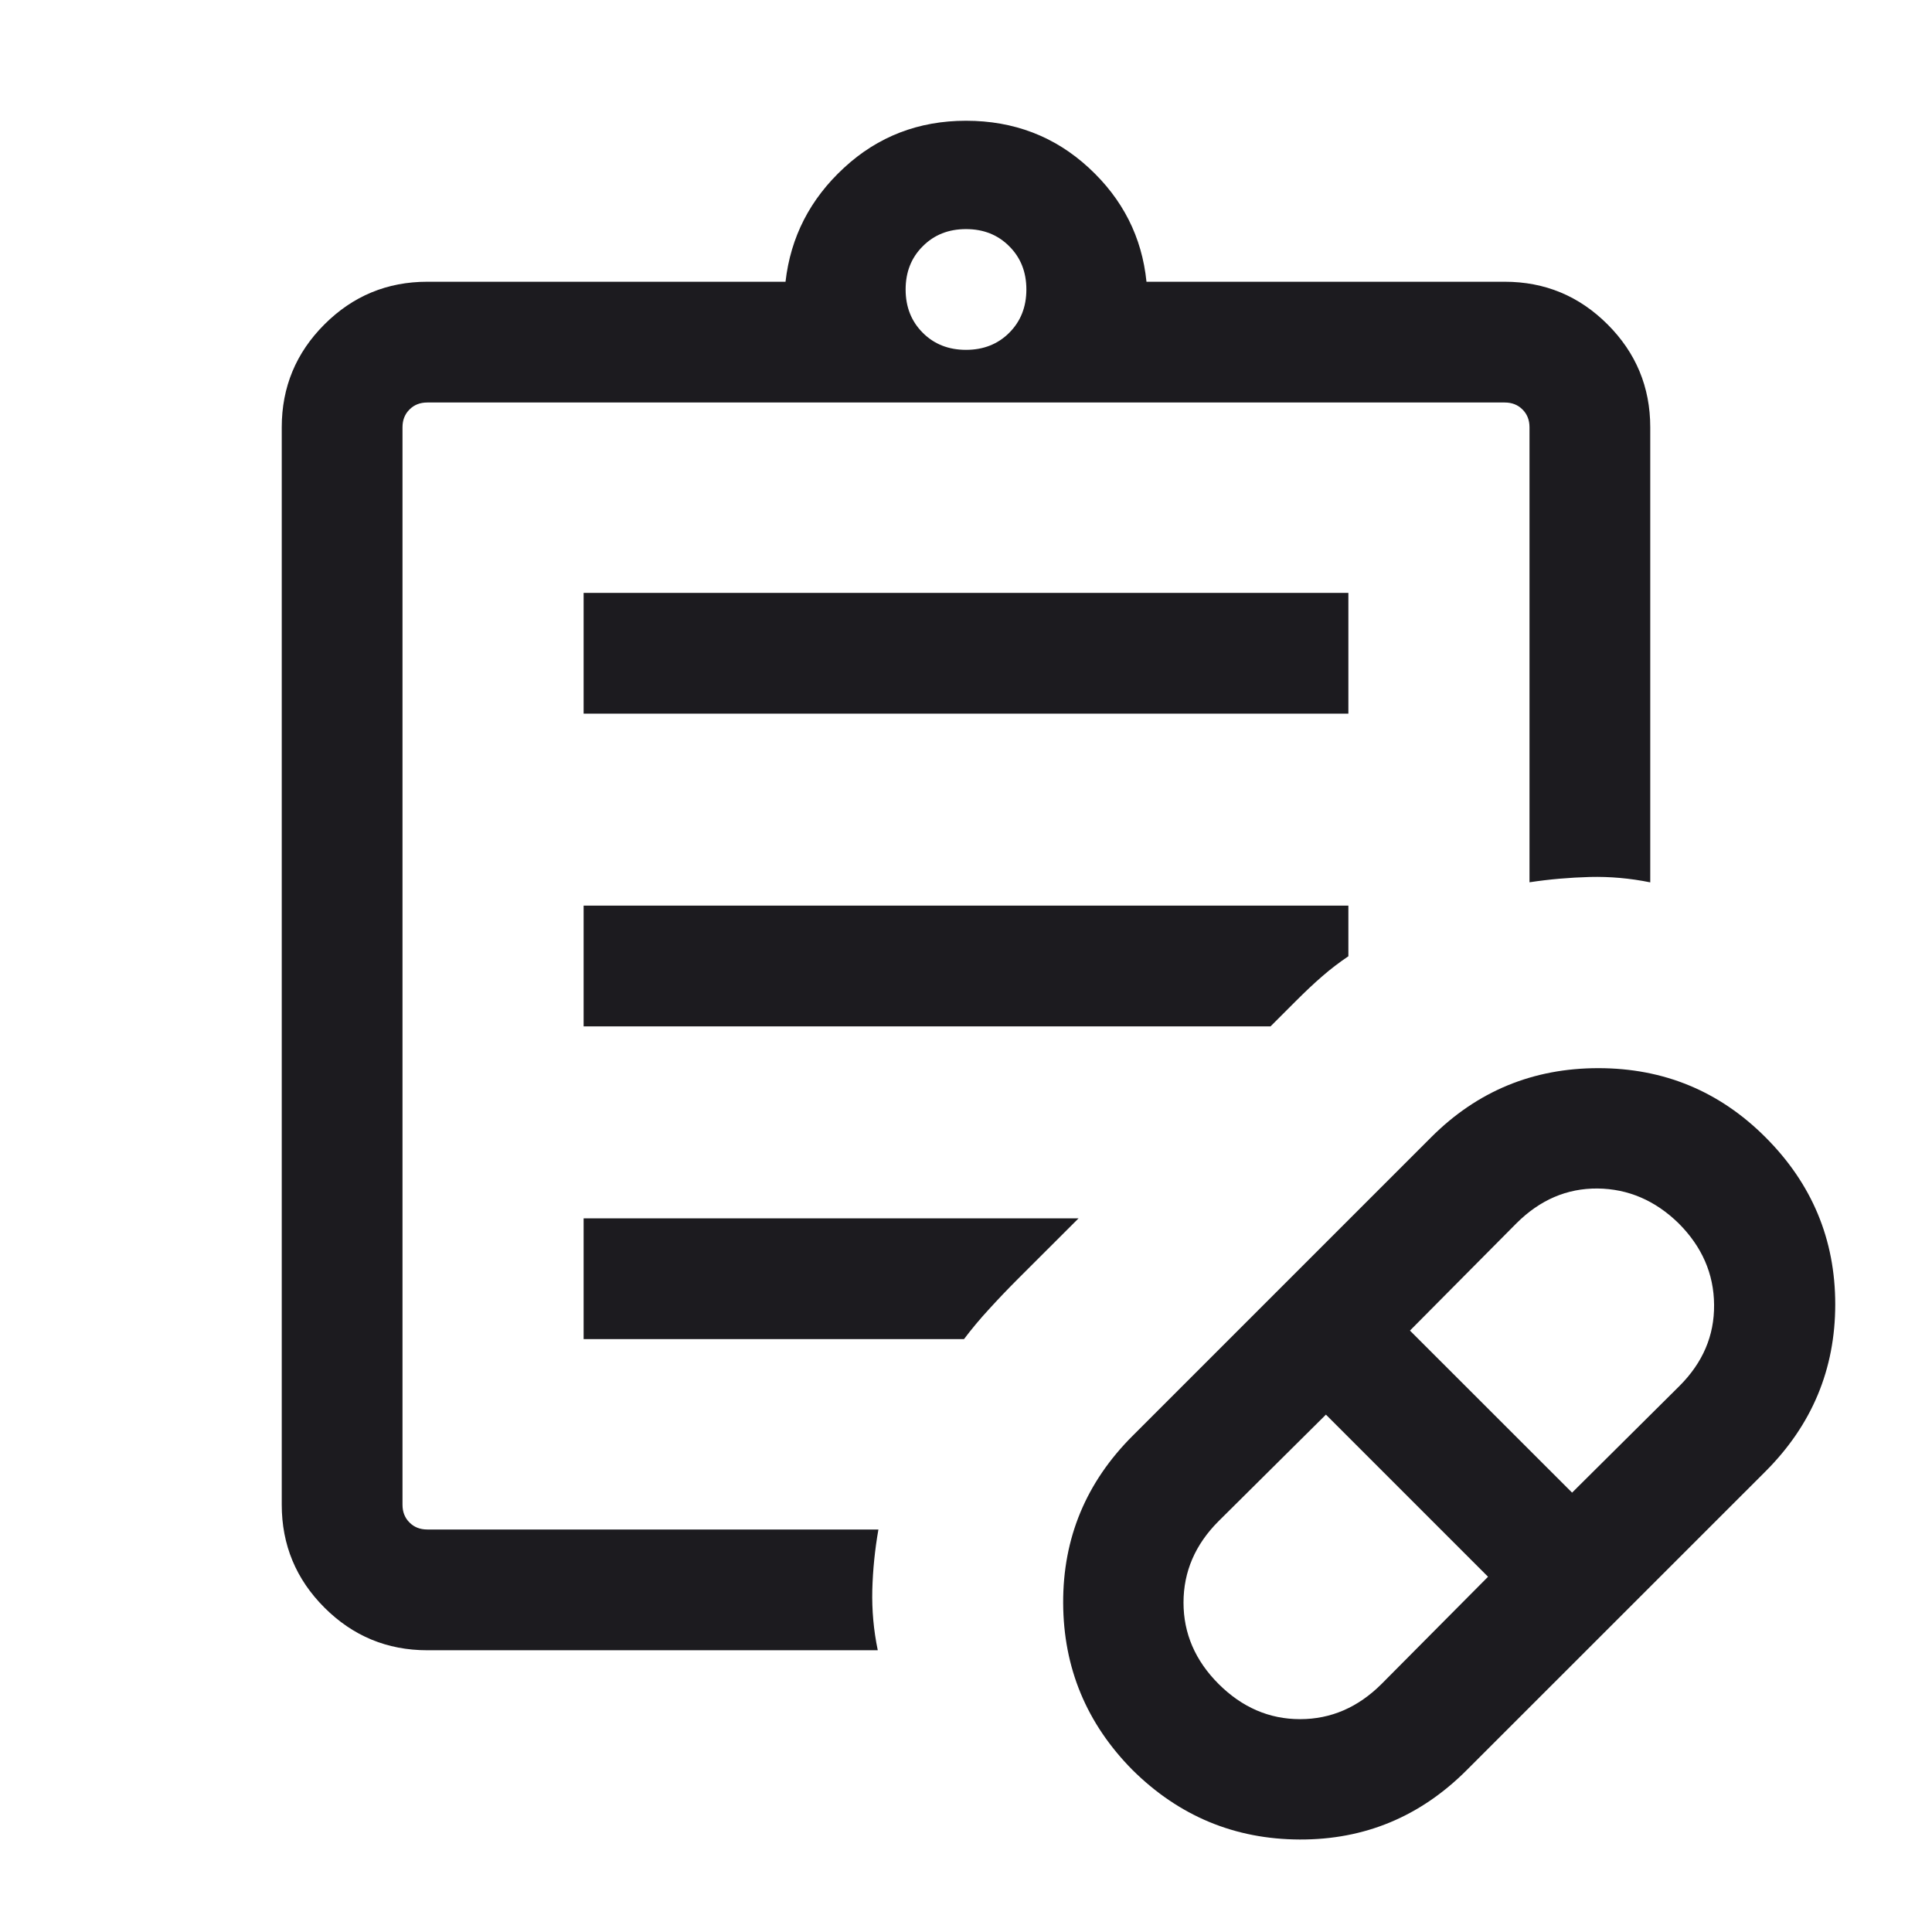 <svg width="24" height="24" viewBox="0 0 24 24" fill="none" xmlns="http://www.w3.org/2000/svg">
<mask id="mask0_1294_502" style="mask-type:alpha" maskUnits="userSpaceOnUse" x="0" y="0" width="24" height="24">
<rect width="24" height="24" fill="#D9D9D9"/>
</mask>
<g mask="url(#mask0_1294_502)">
<path d="M17.162 20.919L18.485 19.587L16.471 17.573L15.138 18.896C14.847 19.187 14.702 19.524 14.702 19.908C14.702 20.291 14.847 20.628 15.138 20.919C15.43 21.21 15.767 21.356 16.15 21.356C16.533 21.356 16.87 21.21 17.162 20.919ZM19.529 18.542L20.861 17.219C21.153 16.928 21.297 16.591 21.293 16.208C21.29 15.824 21.143 15.487 20.852 15.196C20.561 14.912 20.225 14.768 19.845 14.764C19.465 14.761 19.13 14.905 18.838 15.196L17.515 16.529L19.529 18.542ZM18.221 21.988C17.643 22.567 16.951 22.854 16.145 22.851C15.339 22.848 14.647 22.56 14.069 21.988C13.497 21.41 13.21 20.718 13.207 19.913C13.204 19.107 13.491 18.415 14.069 17.837L17.779 14.127C18.351 13.555 19.043 13.269 19.855 13.269C20.667 13.269 21.359 13.555 21.931 14.127C22.509 14.705 22.798 15.397 22.798 16.203C22.798 17.009 22.509 17.701 21.931 18.279L18.221 21.988ZM5.308 20.5C4.809 20.5 4.383 20.323 4.03 19.97C3.677 19.617 3.5 19.191 3.5 18.692V5.308C3.5 4.809 3.677 4.383 4.03 4.03C4.383 3.677 4.809 3.5 5.308 3.5H9.758C9.821 2.945 10.063 2.473 10.485 2.084C10.906 1.695 11.412 1.5 12 1.5C12.595 1.5 13.103 1.695 13.525 2.084C13.947 2.473 14.186 2.945 14.242 3.5H18.692C19.191 3.5 19.617 3.677 19.97 4.03C20.323 4.383 20.5 4.809 20.5 5.308V10.961C20.25 10.91 20 10.888 19.75 10.894C19.5 10.901 19.25 10.922 19 10.96V5.308C19 5.218 18.971 5.144 18.913 5.087C18.856 5.029 18.782 5 18.692 5H5.308C5.218 5 5.144 5.029 5.087 5.087C5.029 5.144 5 5.218 5 5.308V18.692C5 18.782 5.029 18.856 5.087 18.913C5.144 18.971 5.218 19 5.308 19H10.912C10.868 19.25 10.843 19.5 10.836 19.75C10.83 20 10.852 20.25 10.904 20.5H5.308ZM12 4.346C12.217 4.346 12.396 4.275 12.537 4.134C12.679 3.992 12.75 3.813 12.75 3.596C12.75 3.379 12.679 3.2 12.537 3.059C12.396 2.917 12.217 2.846 12 2.846C11.783 2.846 11.604 2.917 11.463 3.059C11.321 3.2 11.25 3.379 11.25 3.596C11.25 3.813 11.321 3.992 11.463 4.134C11.604 4.275 11.783 4.346 12 4.346ZM7.25 8.865V7.365H16.75V8.865H7.25ZM7.25 12.75V11.25H16.75V11.879C16.636 11.956 16.527 12.039 16.425 12.128C16.322 12.217 16.214 12.319 16.1 12.433L15.783 12.75H7.25ZM7.25 16.635V15.135H13.398L12.644 15.888C12.517 16.015 12.398 16.14 12.287 16.262C12.175 16.383 12.071 16.508 11.975 16.635H7.25Z" fill="#1C1B1F"/>
</g>
</svg>
